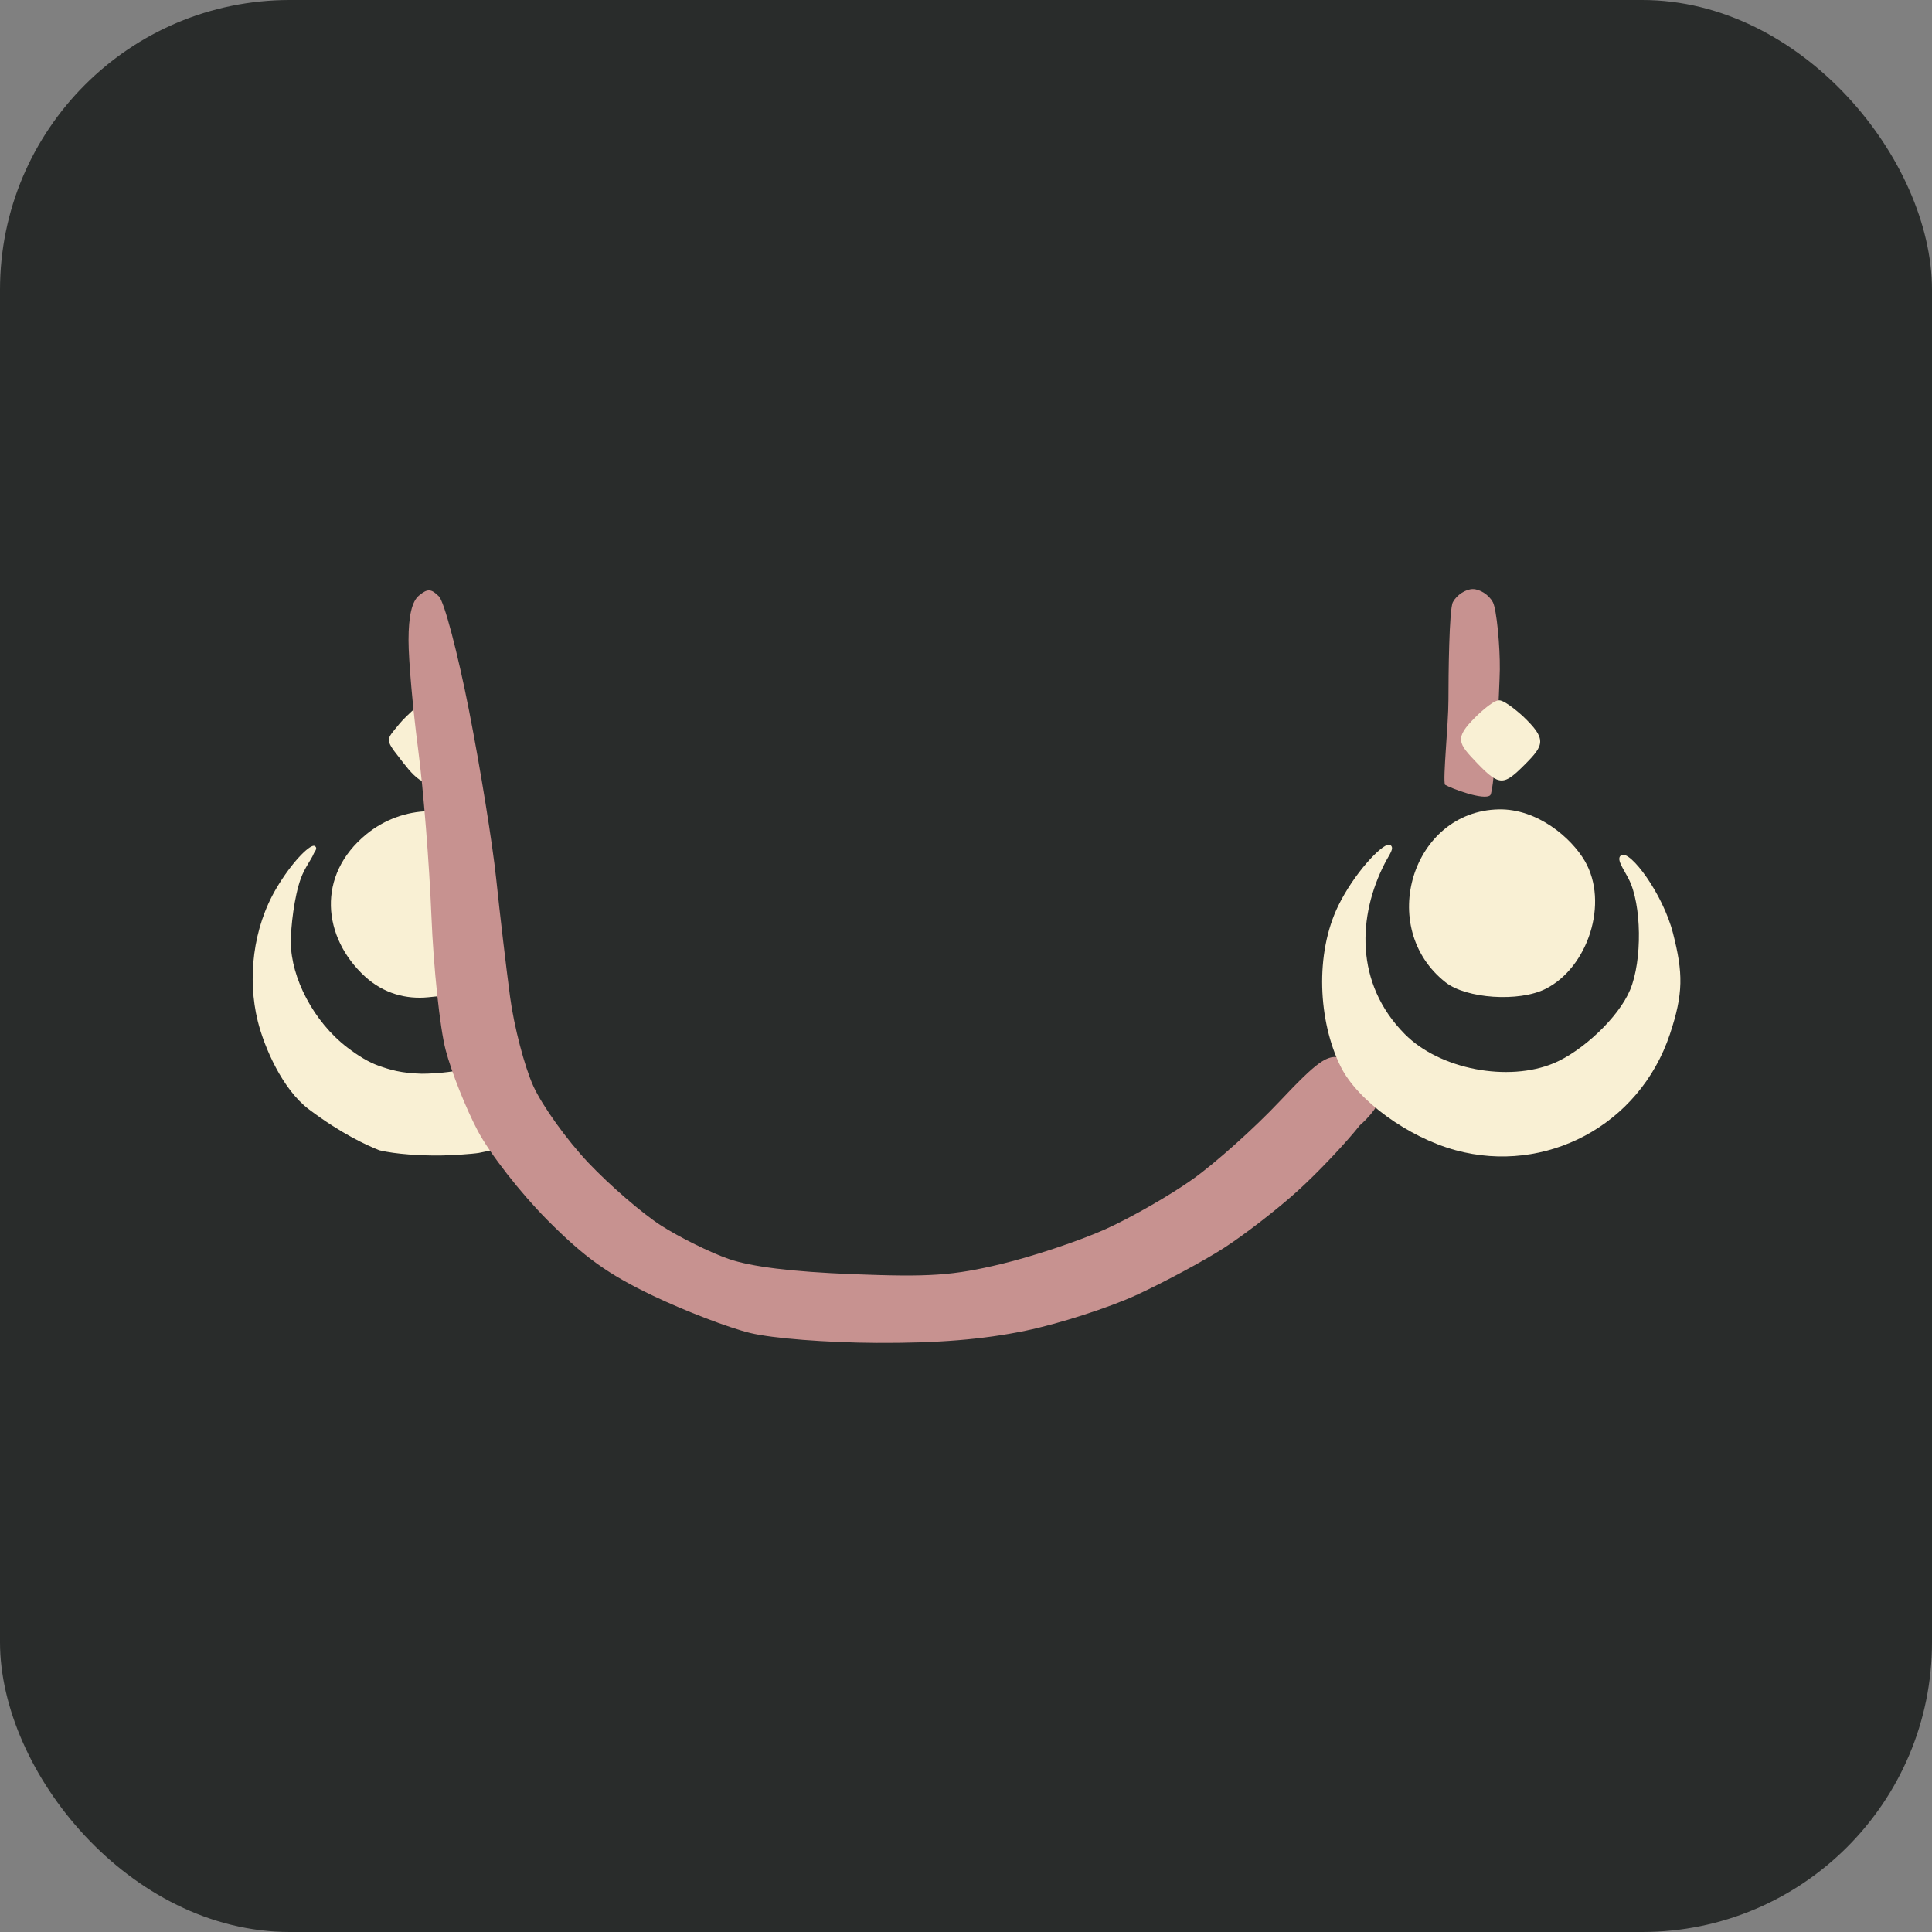 <?xml version="1.0" encoding="UTF-8" standalone="no"?>
<!-- Created with Inkscape (http://www.inkscape.org/) -->

<svg
   version="1.1"
   id="svg31532"
   width="300"
   height="300"
   viewBox="0 0 300 300"
   sodipodi:docname="face_accessory_spell.svg"
   inkscape:version="1.2.2 (732a01da63, 2022-12-09)"
   inkscape:export-filename="face_accessory.png"
   inkscape:export-xdpi="96"
   inkscape:export-ydpi="96"
   xml:space="preserve"
   xmlns:inkscape="http://www.inkscape.org/namespaces/inkscape"
   xmlns:sodipodi="http://sodipodi.sourceforge.net/DTD/sodipodi-0.dtd"
   xmlns="http://www.w3.org/2000/svg"
   xmlns:svg="http://www.w3.org/2000/svg"><rect x="0" y="0" width="300" height="300" fill="#808080" stroke="none"/><defs
     id="defs31536" /><sodipodi:namedview
     id="namedview31534"
     pagecolor="#ffffff"
     bordercolor="#000000"
     borderopacity="0.25"
     inkscape:showpageshadow="2"
     inkscape:pageopacity="0.0"
     inkscape:pagecheckerboard="0"
     inkscape:deskcolor="#d1d1d1"
     showgrid="false"
     inkscape:zoom="2.4206622"
     inkscape:cx="15.904739"
     inkscape:cy="106.78896"
     inkscape:window-width="2560"
     inkscape:window-height="1351"
     inkscape:window-x="2391"
     inkscape:window-y="-9"
     inkscape:window-maximized="1"
     inkscape:current-layer="g31538" /><g
     inkscape:groupmode="layer"
     inkscape:label="Image"
     id="g31538"><rect
       style="fill:#292c2b;fill-opacity:1;stroke:none;stroke-width:43.898;stop-color:#000000"
       id="rect32909"
       width="300"
       height="300"
       x="0"
       y="0"
       ry="45"
       rx="45"
       inkscape:label="spell_background" /><path
       id="path36607"
       style="fill:#f9f0d4;fill-opacity:1;stroke-width:1.046"
       d="m 67.166,108.11 c -0.811,0.071 -4.079,2.971 -5.167,4.313 -1.971,2.431 -2.318,2.278 0,5.218 0.851,1.096 1.945,2.616 3.163,3.438 1.437,0.853 3.082,1.119 3.841,0.836 1.426,-0.533 0.509,-4.151 0.088,-5.516 -0.98,-3.177 -1.25,-7.879 -1.796,-8.264 -0.031,-0.022 -0.075,-0.029 -0.129,-0.025 z m -0.639,17.851 c -3.425,0.071 -6.846,1.304 -9.618,3.565 -7.837,6.393 -6.816,16.059 -0.253,22.087 2.928,2.689 6.457,3.582 9.857,3.238 l 4.266,-0.433 -0.284,-5.869 c -0.147,-3.035 0.057,-9.47 -0.319,-13.937 -0.376,-4.467 -0.657,-8.426 -1.285,-8.513 -0.783,-0.109 -1.573,-0.153 -2.364,-0.137 z m -17.8,5.371 c -0.804,-0.003 -3.391,2.528 -5.792,6.57 -3.687,6.209 -4.532,14.083 -2.915,20.63 1.011,4.093 3.841,10.634 7.941,13.719 5.11,3.845 8.962,5.569 10.948,6.366 2.55,0.618 6.517,0.841 9.483,0.809 1.694,-0.015 5,-0.239 5.955,-0.402 1.679,-0.31 4.547,-0.954 4.825,-1.6 0.477,-1.105 0.723,-3.397 -0.615,-6.509 0,0 -1.205,-6.45 -2.897,-5.837 -4.764,1.726 -10.176,1.647 -10.176,1.647 -3.223,-0.078 -4.959,-0.625 -6.715,-1.248 -1.5,-0.533 -3.087,-1.487 -4.83,-2.819 -5.281,-4.037 -8.745,-10.869 -8.777,-16.299 -0.014,-2.429 0.52,-7.127 1.553,-9.959 0.61,-1.675 1.654,-2.975 1.974,-3.788 0.159,-0.405 0.73,-0.899 0.174,-1.244 -0.037,-0.023 -0.083,-0.035 -0.137,-0.035 z" /><path
       id="path9230"
       style="display:inline;fill:#c79290;fill-opacity:1;stroke-width:1.046"
       d="m 228.704,91.473 c -1.11,0 -2.506,0.91 -3.101,2.023 -0.596,1.113 -0.692,11.492 -0.692,15.222 0,3.73 -0.888,12.223 -0.538,13.133 1.042,0.616 6.064,2.492 7.028,1.636 0.735,-0.814 1.456,-17.096 1.488,-19.53 0.045,-3.505 -0.487,-9.347 -1.083,-10.46 -0.596,-1.113 -1.991,-2.023 -3.101,-2.023 z M 66.652,91.675 c -0.458,-0.02 -0.929,0.249 -1.594,0.801 -1.094,0.908 -1.622,3.162 -1.622,6.934 0,3.074 0.667,10.665 1.483,16.869 0.816,6.204 1.746,17.871 2.07,25.925 0.323,8.054 1.318,17.429 2.21,20.834 0.893,3.405 3.136,9.053 4.985,12.552 1.875,3.548 6.65,9.671 10.797,13.843 5.785,5.821 9.437,8.435 16.458,11.786 4.963,2.369 11.739,4.965 15.059,5.769 3.466,0.84 11.828,1.494 19.635,1.536 9.462,0.051 16.482,-0.522 23.079,-1.884 5.215,-1.076 13.008,-3.588 17.318,-5.579 4.31,-1.992 10.399,-5.269 13.531,-7.283 3.132,-2.014 8.245,-5.969 11.365,-8.789 3.12,-2.819 7.495,-7.43 9.72,-10.245 0,0 3.308,-2.779 3.215,-4.952 -0.046,-1.087 -1.405,-2.544 -1.405,-2.544 -1.229,-1.308 -3.364,-2.662 -4.748,-3.009 -2.116,-0.531 -3.634,0.554 -9.551,6.826 -3.869,4.101 -9.906,9.506 -13.416,12.011 -3.51,2.505 -9.642,6.019 -13.625,7.808 -3.983,1.789 -11.243,4.214 -16.133,5.387 -7.501,1.8 -11.099,2.048 -23.012,1.583 -9.486,-0.37 -15.838,-1.15 -19.351,-2.376 -2.876,-1.004 -7.583,-3.333 -10.46,-5.173 -2.876,-1.84 -7.956,-6.222 -11.287,-9.739 -3.332,-3.517 -7.182,-8.88 -8.558,-11.919 -1.376,-3.038 -3.004,-9.29 -3.616,-13.892 -0.612,-4.602 -1.58,-12.84 -2.151,-18.305 -0.572,-5.465 -2.471,-17.231 -4.221,-26.146 -1.75,-8.915 -3.848,-16.876 -4.664,-17.692 -0.608,-0.608 -1.054,-0.917 -1.512,-0.938 z"
       inkscape:label="head"
       sodipodi:nodetypes="sssccsssssssssssssssssscscsssssssssssssss" /><path
       id="path36609"
       style="fill:#f9f0d4;fill-opacity:1;stroke-width:1.046"
       d="m 232.769,108.74 c -1.097,0.025 -3.683,2.633 -3.683,2.633 -3.281,3.281 -2.692,4.015 0.27,7.114 3.503,3.665 4.175,3.475 7.422,0.223 3.05,-3.056 3.399,-3.953 -0.296,-7.494 0,0 -2.719,-2.499 -3.712,-2.476 z m -0.035,16.94 c -13.453,0.256 -19.051,18.372 -8.262,26.859 3.2,2.518 11.393,3.102 15.549,0.999 6.544,-3.311 9.86,-13.344 6.059,-19.858 -2.08,-3.564 -7.335,-8.115 -13.347,-8 z m -17.057,5.469 c -1.229,0.02 -5.421,4.506 -7.843,9.438 -3.701,7.537 -3.128,17.99 0.325,24.992 2.634,5.342 10.53,11.034 17.878,13.03 13.911,3.78 28.512,-3.785 33.264,-18.019 2.112,-6.327 2.06,-9.503 0.484,-15.672 -1.566,-6.129 -6.641,-12.922 -8.01,-12.135 -0.898,0.516 0.218,1.953 1.124,3.704 2.022,3.91 2.137,12.64 0.227,17.212 -1.82,4.355 -7.496,9.574 -11.851,11.394 -7.081,2.959 -17.684,0.978 -23.124,-4.503 -7.891,-7.949 -7.251,-18.487 -3.138,-26.501 0.785,-1.529 1.568,-2.375 0.872,-2.883 -0.054,-0.04 -0.124,-0.059 -0.206,-0.057 z" /></g></svg>
